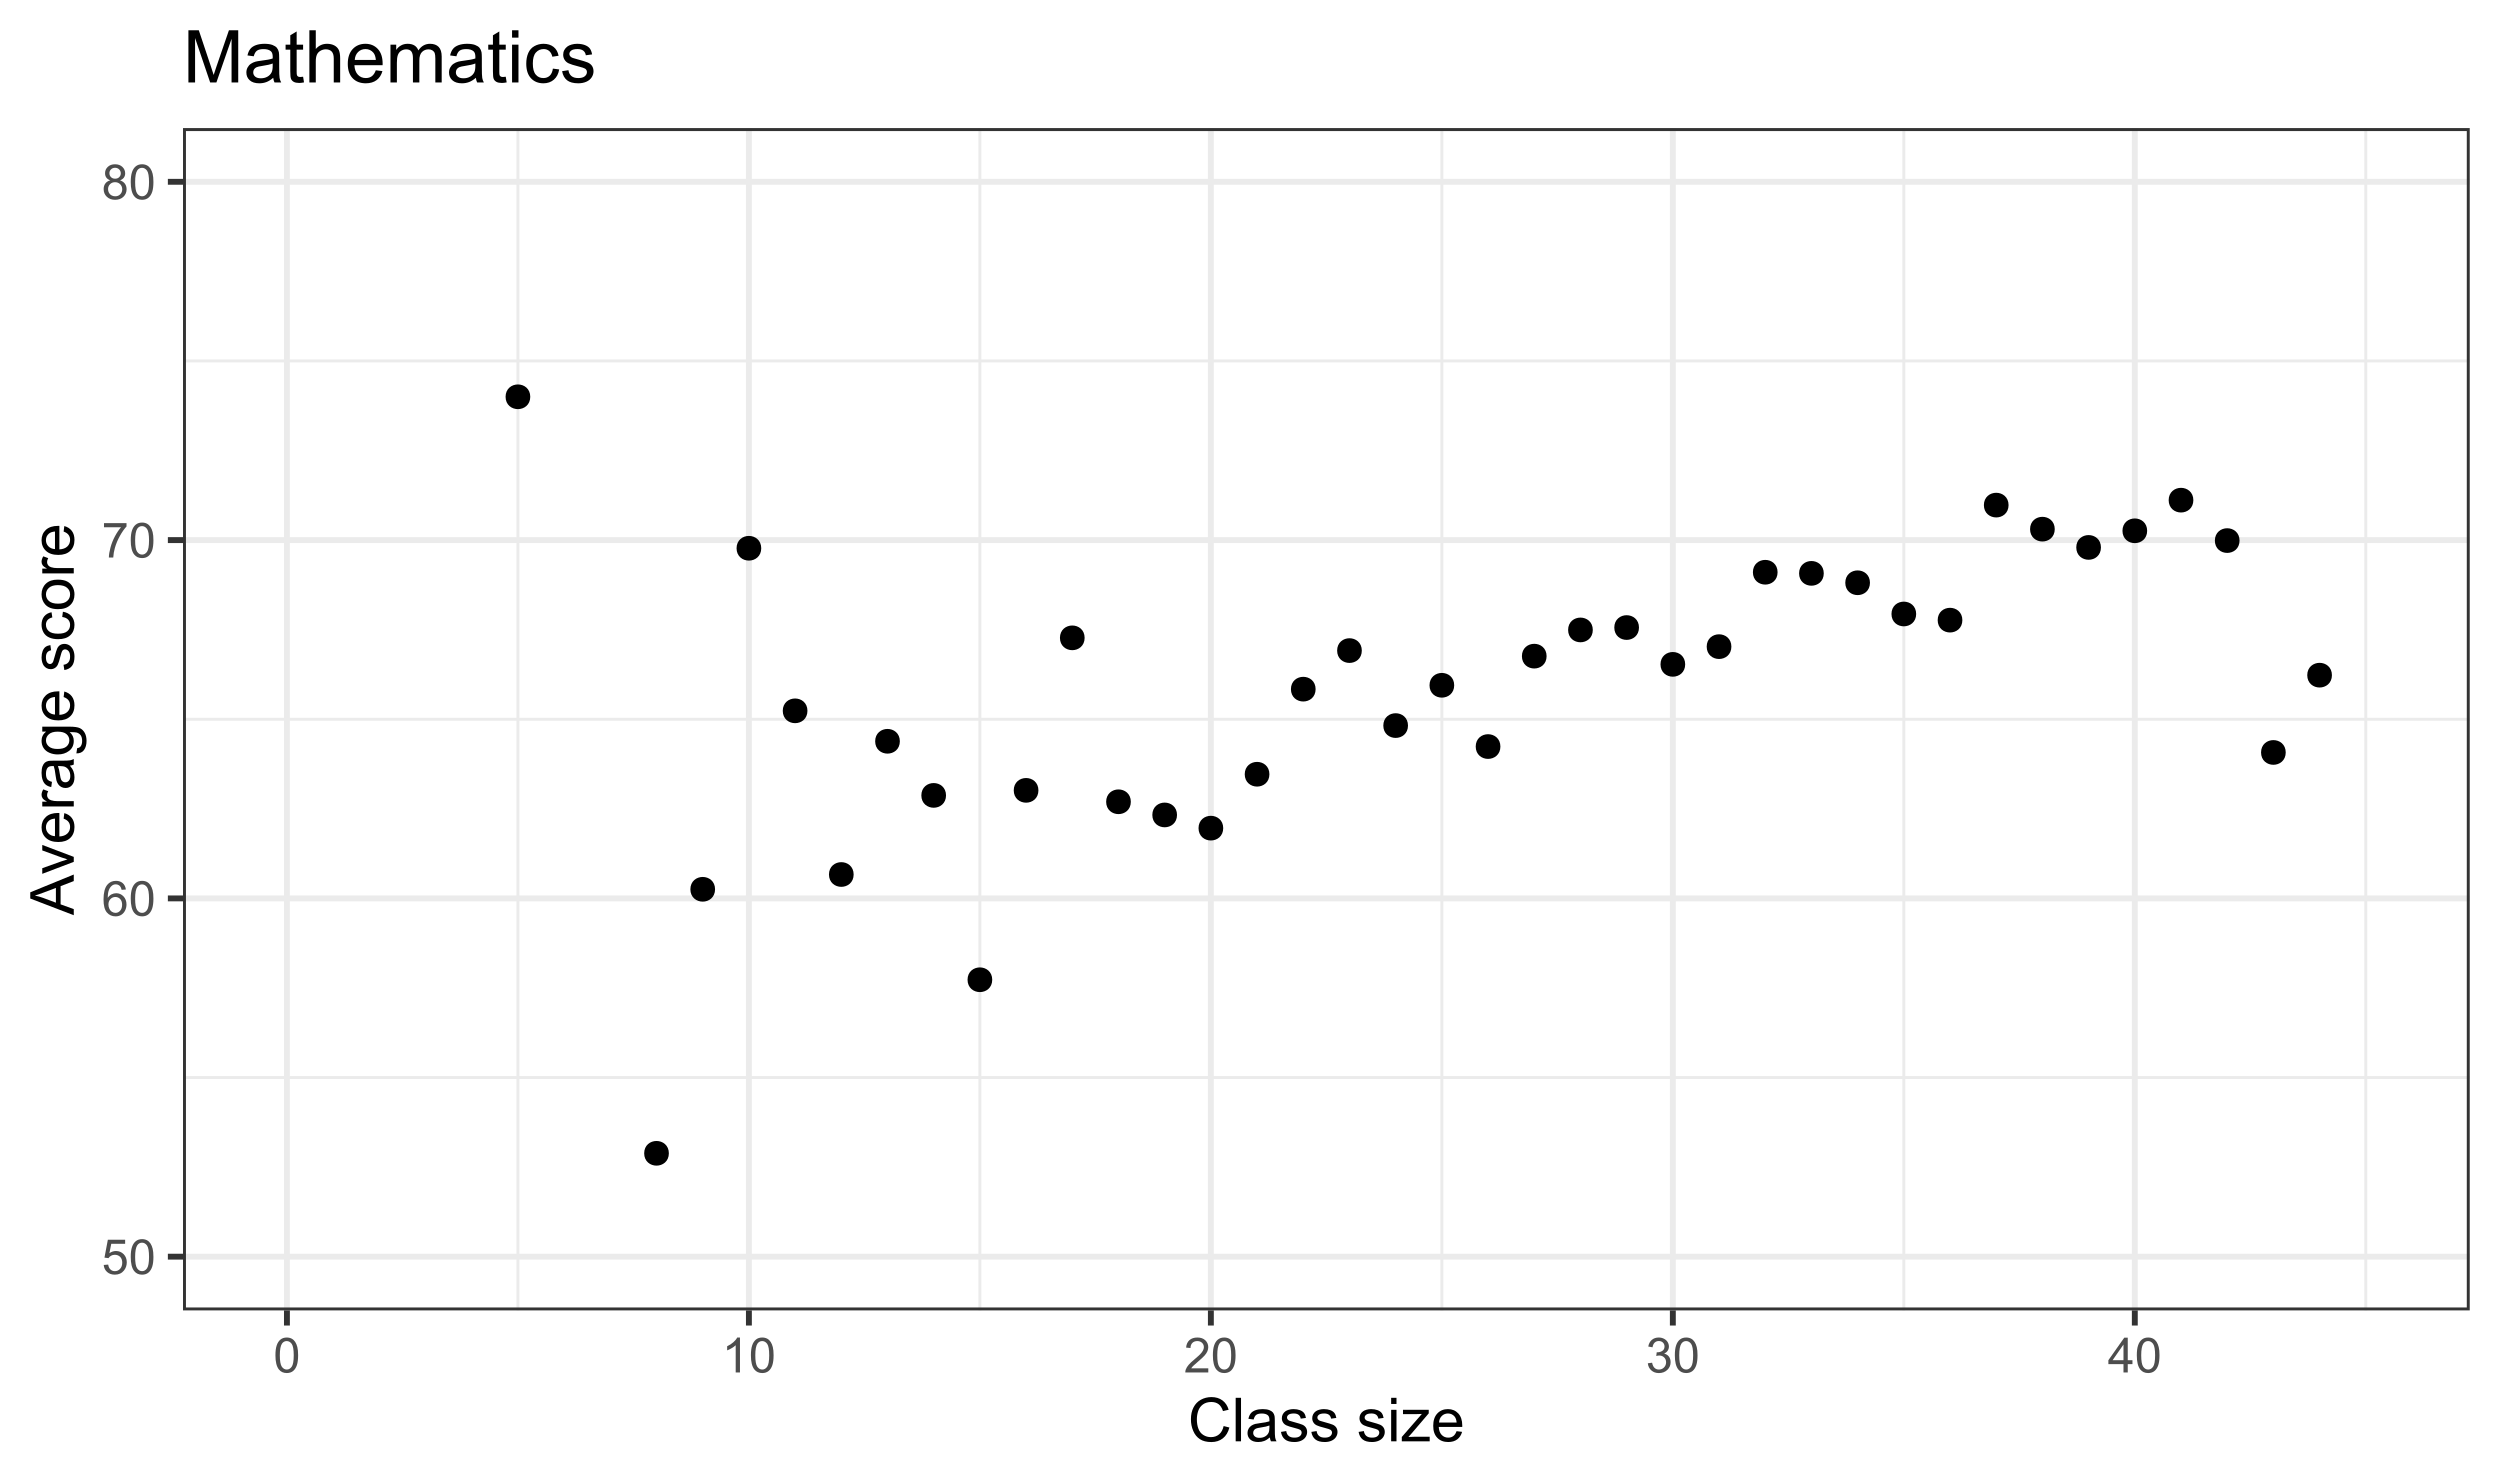 <?xml version="1.0" encoding="UTF-8"?>
<svg xmlns="http://www.w3.org/2000/svg" xmlns:xlink="http://www.w3.org/1999/xlink" width="576pt" height="342pt" viewBox="0 0 576 342" version="1.1">
<defs>
<g>
<symbol overflow="visible" id="glyph0-0">
<path style="stroke:none;" d="M 1.398 0 L 1.398 -7 L 7 -7 L 7 0 Z M 1.574 -0.176 L 6.824 -0.176 L 6.824 -6.824 L 1.574 -6.824 Z M 1.574 -0.176 "/>
</symbol>
<symbol overflow="visible" id="glyph0-1">
<path style="stroke:none;" d="M 0.465 -2.102 L 1.5 -2.188 C 1.574 -1.68 1.75 -1.301 2.031 -1.051 C 2.309 -0.793 2.645 -0.668 3.039 -0.672 C 3.512 -0.668 3.914 -0.848 4.242 -1.207 C 4.57 -1.566 4.734 -2.039 4.734 -2.629 C 4.734 -3.188 4.574 -3.629 4.262 -3.957 C 3.941 -4.277 3.531 -4.441 3.023 -4.445 C 2.703 -4.441 2.414 -4.371 2.164 -4.23 C 1.906 -4.086 1.707 -3.898 1.562 -3.668 L 0.641 -3.789 L 1.418 -7.906 L 5.402 -7.906 L 5.402 -6.969 L 2.203 -6.969 L 1.773 -4.812 C 2.25 -5.145 2.754 -5.312 3.285 -5.316 C 3.984 -5.312 4.574 -5.07 5.059 -4.586 C 5.535 -4.098 5.777 -3.477 5.781 -2.719 C 5.777 -1.992 5.566 -1.363 5.145 -0.836 C 4.629 -0.188 3.926 0.133 3.039 0.137 C 2.309 0.133 1.715 -0.066 1.254 -0.477 C 0.793 -0.883 0.527 -1.426 0.465 -2.102 Z M 0.465 -2.102 "/>
</symbol>
<symbol overflow="visible" id="glyph0-2">
<path style="stroke:none;" d="M 0.465 -3.953 C 0.461 -4.898 0.559 -5.66 0.758 -6.242 C 0.949 -6.816 1.238 -7.262 1.625 -7.578 C 2.008 -7.891 2.492 -8.051 3.078 -8.051 C 3.504 -8.051 3.883 -7.961 4.211 -7.789 C 4.535 -7.613 4.805 -7.363 5.016 -7.039 C 5.227 -6.711 5.391 -6.316 5.512 -5.848 C 5.629 -5.379 5.688 -4.746 5.691 -3.953 C 5.688 -3.012 5.594 -2.254 5.402 -1.676 C 5.207 -1.098 4.918 -0.648 4.535 -0.336 C 4.152 -0.02 3.664 0.133 3.078 0.137 C 2.301 0.133 1.695 -0.141 1.258 -0.695 C 0.727 -1.359 0.461 -2.445 0.465 -3.953 Z M 1.477 -3.953 C 1.477 -2.637 1.629 -1.762 1.938 -1.324 C 2.246 -0.887 2.625 -0.668 3.078 -0.672 C 3.527 -0.668 3.91 -0.887 4.219 -1.328 C 4.523 -1.762 4.676 -2.637 4.68 -3.953 C 4.676 -5.27 4.523 -6.145 4.219 -6.582 C 3.91 -7.012 3.523 -7.23 3.066 -7.234 C 2.613 -7.23 2.254 -7.039 1.984 -6.66 C 1.645 -6.172 1.477 -5.27 1.477 -3.953 Z M 1.477 -3.953 "/>
</symbol>
<symbol overflow="visible" id="glyph0-3">
<path style="stroke:none;" d="M 5.574 -6.055 L 4.594 -5.977 C 4.504 -6.363 4.379 -6.645 4.223 -6.82 C 3.953 -7.102 3.625 -7.242 3.238 -7.242 C 2.922 -7.242 2.645 -7.152 2.41 -6.977 C 2.098 -6.75 1.855 -6.422 1.676 -5.988 C 1.496 -5.551 1.402 -4.93 1.398 -4.133 C 1.633 -4.492 1.922 -4.762 2.27 -4.938 C 2.609 -5.109 2.969 -5.195 3.348 -5.199 C 4 -5.195 4.559 -4.953 5.023 -4.473 C 5.48 -3.988 5.711 -3.367 5.715 -2.602 C 5.711 -2.098 5.602 -1.629 5.387 -1.199 C 5.168 -0.766 4.871 -0.434 4.492 -0.207 C 4.113 0.023 3.684 0.133 3.203 0.137 C 2.379 0.133 1.711 -0.164 1.195 -0.766 C 0.68 -1.367 0.422 -2.363 0.422 -3.75 C 0.422 -5.297 0.707 -6.422 1.281 -7.133 C 1.777 -7.742 2.449 -8.051 3.297 -8.051 C 3.926 -8.051 4.441 -7.871 4.848 -7.52 C 5.246 -7.16 5.488 -6.672 5.574 -6.055 Z M 1.555 -2.598 C 1.551 -2.254 1.625 -1.93 1.77 -1.625 C 1.91 -1.312 2.109 -1.078 2.371 -0.914 C 2.629 -0.75 2.902 -0.668 3.188 -0.672 C 3.602 -0.668 3.957 -0.836 4.258 -1.176 C 4.555 -1.508 4.703 -1.965 4.707 -2.543 C 4.703 -3.098 4.559 -3.531 4.266 -3.852 C 3.969 -4.168 3.594 -4.328 3.148 -4.332 C 2.703 -4.328 2.328 -4.168 2.02 -3.852 C 1.707 -3.531 1.551 -3.113 1.555 -2.598 Z M 1.555 -2.598 "/>
</symbol>
<symbol overflow="visible" id="glyph0-4">
<path style="stroke:none;" d="M 0.531 -6.969 L 0.531 -7.914 L 5.719 -7.914 L 5.719 -7.148 C 5.207 -6.602 4.699 -5.879 4.199 -4.98 C 3.695 -4.082 3.309 -3.156 3.039 -2.203 C 2.84 -1.531 2.715 -0.797 2.664 0 L 1.652 0 C 1.66 -0.629 1.781 -1.391 2.023 -2.285 C 2.258 -3.176 2.598 -4.035 3.043 -4.867 C 3.48 -5.695 3.953 -6.395 4.457 -6.969 Z M 0.531 -6.969 "/>
</symbol>
<symbol overflow="visible" id="glyph0-5">
<path style="stroke:none;" d="M 1.98 -4.348 C 1.57 -4.496 1.266 -4.707 1.07 -4.984 C 0.871 -5.262 0.773 -5.594 0.777 -5.984 C 0.773 -6.562 0.984 -7.055 1.406 -7.453 C 1.824 -7.852 2.379 -8.051 3.078 -8.051 C 3.773 -8.051 4.34 -7.848 4.77 -7.441 C 5.195 -7.035 5.406 -6.539 5.41 -5.957 C 5.406 -5.582 5.309 -5.258 5.117 -4.984 C 4.918 -4.707 4.621 -4.496 4.227 -4.348 C 4.715 -4.184 5.09 -3.922 5.352 -3.57 C 5.605 -3.211 5.734 -2.785 5.738 -2.293 C 5.734 -1.602 5.492 -1.027 5.008 -0.562 C 4.52 -0.098 3.883 0.133 3.094 0.137 C 2.305 0.133 1.664 -0.098 1.18 -0.566 C 0.691 -1.031 0.449 -1.617 0.453 -2.32 C 0.449 -2.84 0.582 -3.273 0.848 -3.629 C 1.109 -3.977 1.488 -4.219 1.98 -4.348 Z M 1.781 -6.016 C 1.781 -5.633 1.902 -5.324 2.148 -5.086 C 2.391 -4.844 2.707 -4.723 3.102 -4.727 C 3.477 -4.723 3.789 -4.84 4.031 -5.082 C 4.273 -5.316 4.395 -5.609 4.398 -5.961 C 4.395 -6.32 4.27 -6.625 4.023 -6.871 C 3.77 -7.117 3.457 -7.242 3.09 -7.242 C 2.711 -7.242 2.398 -7.121 2.152 -6.879 C 1.902 -6.637 1.781 -6.348 1.781 -6.016 Z M 1.465 -2.312 C 1.465 -2.027 1.531 -1.754 1.664 -1.496 C 1.797 -1.23 1.992 -1.027 2.258 -0.887 C 2.516 -0.738 2.801 -0.668 3.105 -0.672 C 3.574 -0.668 3.961 -0.82 4.27 -1.125 C 4.574 -1.43 4.727 -1.812 4.73 -2.281 C 4.727 -2.75 4.57 -3.145 4.258 -3.457 C 3.941 -3.766 3.547 -3.918 3.074 -3.922 C 2.609 -3.918 2.227 -3.766 1.922 -3.461 C 1.617 -3.152 1.465 -2.77 1.465 -2.312 Z M 1.465 -2.312 "/>
</symbol>
<symbol overflow="visible" id="glyph0-6">
<path style="stroke:none;" d="M 4.172 0 L 3.188 0 L 3.188 -6.273 C 2.949 -6.043 2.637 -5.816 2.254 -5.594 C 1.867 -5.363 1.523 -5.195 1.219 -5.086 L 1.219 -6.039 C 1.77 -6.293 2.25 -6.605 2.664 -6.977 C 3.074 -7.344 3.367 -7.703 3.539 -8.051 L 4.172 -8.051 Z M 4.172 0 "/>
</symbol>
<symbol overflow="visible" id="glyph0-7">
<path style="stroke:none;" d="M 5.637 -0.945 L 5.637 0 L 0.34 0 C 0.332 -0.234 0.367 -0.461 0.453 -0.684 C 0.586 -1.043 0.805 -1.398 1.102 -1.75 C 1.398 -2.098 1.828 -2.504 2.391 -2.965 C 3.258 -3.676 3.844 -4.238 4.156 -4.66 C 4.461 -5.074 4.617 -5.473 4.617 -5.848 C 4.617 -6.234 4.477 -6.562 4.195 -6.832 C 3.914 -7.098 3.551 -7.23 3.105 -7.234 C 2.629 -7.23 2.25 -7.09 1.969 -6.809 C 1.684 -6.523 1.539 -6.129 1.535 -5.629 L 0.523 -5.73 C 0.59 -6.484 0.852 -7.059 1.305 -7.457 C 1.754 -7.852 2.363 -8.051 3.129 -8.051 C 3.895 -8.051 4.5 -7.836 4.953 -7.41 C 5.398 -6.98 5.625 -6.453 5.629 -5.824 C 5.625 -5.504 5.559 -5.188 5.43 -4.879 C 5.297 -4.566 5.078 -4.238 4.777 -3.898 C 4.469 -3.555 3.965 -3.086 3.258 -2.488 C 2.668 -1.992 2.289 -1.656 2.121 -1.48 C 1.953 -1.301 1.812 -1.121 1.707 -0.945 Z M 5.637 -0.945 "/>
</symbol>
<symbol overflow="visible" id="glyph0-8">
<path style="stroke:none;" d="M 0.469 -2.117 L 1.453 -2.246 C 1.566 -1.684 1.758 -1.281 2.031 -1.039 C 2.301 -0.789 2.633 -0.668 3.023 -0.672 C 3.484 -0.668 3.875 -0.828 4.195 -1.152 C 4.516 -1.473 4.676 -1.871 4.676 -2.348 C 4.676 -2.797 4.527 -3.168 4.23 -3.465 C 3.934 -3.754 3.559 -3.902 3.105 -3.906 C 2.918 -3.902 2.684 -3.867 2.41 -3.797 L 2.52 -4.66 C 2.586 -4.648 2.637 -4.645 2.68 -4.648 C 3.094 -4.645 3.473 -4.754 3.812 -4.977 C 4.145 -5.191 4.312 -5.531 4.316 -5.988 C 4.312 -6.348 4.191 -6.645 3.949 -6.887 C 3.703 -7.121 3.387 -7.242 3.004 -7.242 C 2.617 -7.242 2.297 -7.121 2.047 -6.879 C 1.789 -6.637 1.625 -6.273 1.555 -5.797 L 0.57 -5.973 C 0.688 -6.629 0.961 -7.141 1.387 -7.504 C 1.812 -7.867 2.344 -8.051 2.98 -8.051 C 3.414 -8.051 3.816 -7.957 4.188 -7.77 C 4.555 -7.582 4.836 -7.324 5.035 -7 C 5.227 -6.672 5.324 -6.328 5.328 -5.965 C 5.324 -5.617 5.23 -5.301 5.047 -5.02 C 4.859 -4.734 4.586 -4.508 4.223 -4.344 C 4.695 -4.23 5.062 -4.004 5.324 -3.66 C 5.586 -3.312 5.719 -2.883 5.719 -2.367 C 5.719 -1.664 5.461 -1.07 4.953 -0.586 C 4.438 -0.102 3.793 0.141 3.02 0.141 C 2.312 0.141 1.73 -0.066 1.266 -0.488 C 0.801 -0.902 0.535 -1.445 0.469 -2.117 Z M 0.469 -2.117 "/>
</symbol>
<symbol overflow="visible" id="glyph0-9">
<path style="stroke:none;" d="M 3.621 0 L 3.621 -1.918 L 0.141 -1.918 L 0.141 -2.82 L 3.801 -8.016 L 4.605 -8.016 L 4.605 -2.82 L 5.688 -2.82 L 5.688 -1.918 L 4.605 -1.918 L 4.605 0 Z M 3.621 -2.82 L 3.621 -6.438 L 1.109 -2.82 Z M 3.621 -2.82 "/>
</symbol>
<symbol overflow="visible" id="glyph1-0">
<path style="stroke:none;" d="M 1.75 0 L 1.75 -8.75 L 8.75 -8.75 L 8.75 0 Z M 1.969 -0.219 L 8.531 -0.219 L 8.531 -8.531 L 1.969 -8.531 Z M 1.969 -0.219 "/>
</symbol>
<symbol overflow="visible" id="glyph1-1">
<path style="stroke:none;" d="M 8.23 -3.516 L 9.555 -3.18 C 9.277 -2.09 8.777 -1.258 8.055 -0.688 C 7.332 -0.113 6.449 0.168 5.406 0.172 C 4.324 0.168 3.445 -0.047 2.773 -0.488 C 2.094 -0.926 1.578 -1.562 1.227 -2.398 C 0.867 -3.227 0.691 -4.125 0.695 -5.086 C 0.691 -6.129 0.891 -7.039 1.293 -7.816 C 1.691 -8.594 2.258 -9.184 2.996 -9.586 C 3.73 -9.988 4.543 -10.188 5.43 -10.191 C 6.426 -10.188 7.27 -9.934 7.957 -9.426 C 8.641 -8.914 9.117 -8.195 9.387 -7.273 L 8.078 -6.965 C 7.844 -7.691 7.508 -8.223 7.066 -8.559 C 6.625 -8.891 6.066 -9.059 5.398 -9.059 C 4.625 -9.059 3.984 -8.871 3.469 -8.504 C 2.953 -8.129 2.59 -7.633 2.379 -7.016 C 2.168 -6.391 2.062 -5.75 2.062 -5.094 C 2.062 -4.234 2.184 -3.492 2.434 -2.859 C 2.68 -2.223 3.066 -1.746 3.594 -1.434 C 4.117 -1.117 4.688 -0.961 5.297 -0.965 C 6.039 -0.961 6.668 -1.176 7.184 -1.605 C 7.699 -2.035 8.047 -2.672 8.23 -3.516 Z M 8.23 -3.516 "/>
</symbol>
<symbol overflow="visible" id="glyph1-2">
<path style="stroke:none;" d="M 0.895 0 L 0.895 -10.023 L 2.125 -10.023 L 2.125 0 Z M 0.895 0 "/>
</symbol>
<symbol overflow="visible" id="glyph1-3">
<path style="stroke:none;" d="M 5.66 -0.895 C 5.203 -0.504 4.762 -0.23 4.344 -0.074 C 3.918 0.086 3.469 0.164 2.988 0.164 C 2.188 0.164 1.574 -0.027 1.148 -0.418 C 0.719 -0.805 0.504 -1.305 0.508 -1.914 C 0.504 -2.266 0.586 -2.59 0.75 -2.887 C 0.91 -3.18 1.121 -3.414 1.383 -3.594 C 1.645 -3.77 1.938 -3.906 2.27 -4 C 2.508 -4.059 2.875 -4.121 3.363 -4.184 C 4.355 -4.301 5.086 -4.441 5.559 -4.609 C 5.559 -4.773 5.559 -4.879 5.562 -4.93 C 5.559 -5.426 5.445 -5.781 5.215 -5.988 C 4.898 -6.266 4.43 -6.402 3.812 -6.406 C 3.23 -6.402 2.805 -6.301 2.531 -6.102 C 2.254 -5.895 2.051 -5.535 1.922 -5.023 L 0.719 -5.188 C 0.824 -5.699 1.004 -6.117 1.258 -6.434 C 1.504 -6.75 1.867 -6.992 2.344 -7.164 C 2.816 -7.332 3.363 -7.418 3.992 -7.422 C 4.609 -7.418 5.113 -7.344 5.504 -7.203 C 5.887 -7.055 6.172 -6.871 6.359 -6.652 C 6.539 -6.43 6.668 -6.152 6.742 -5.816 C 6.777 -5.605 6.797 -5.227 6.801 -4.684 L 6.801 -3.043 C 6.797 -1.895 6.824 -1.172 6.879 -0.871 C 6.934 -0.566 7.035 -0.277 7.191 0 L 5.906 0 C 5.777 -0.254 5.695 -0.551 5.66 -0.895 Z M 5.559 -3.645 C 5.109 -3.461 4.438 -3.305 3.547 -3.18 C 3.039 -3.105 2.684 -3.023 2.473 -2.934 C 2.262 -2.84 2.098 -2.707 1.988 -2.531 C 1.871 -2.355 1.816 -2.16 1.82 -1.949 C 1.816 -1.617 1.941 -1.344 2.191 -1.129 C 2.438 -0.906 2.801 -0.797 3.281 -0.801 C 3.754 -0.797 4.176 -0.898 4.547 -1.109 C 4.914 -1.312 5.184 -1.598 5.359 -1.961 C 5.488 -2.238 5.555 -2.648 5.559 -3.191 Z M 5.559 -3.645 "/>
</symbol>
<symbol overflow="visible" id="glyph1-4">
<path style="stroke:none;" d="M 0.43 -2.168 L 1.648 -2.359 C 1.711 -1.867 1.902 -1.492 2.219 -1.234 C 2.527 -0.973 2.965 -0.844 3.527 -0.848 C 4.09 -0.844 4.508 -0.957 4.785 -1.191 C 5.055 -1.418 5.191 -1.691 5.195 -2.004 C 5.191 -2.281 5.07 -2.5 4.832 -2.66 C 4.66 -2.77 4.242 -2.906 3.574 -3.078 C 2.672 -3.301 2.047 -3.5 1.699 -3.668 C 1.348 -3.832 1.082 -4.059 0.906 -4.355 C 0.723 -4.645 0.633 -4.973 0.637 -5.332 C 0.633 -5.652 0.707 -5.949 0.855 -6.23 C 1.004 -6.504 1.203 -6.734 1.461 -6.918 C 1.648 -7.055 1.91 -7.172 2.246 -7.273 C 2.574 -7.367 2.93 -7.418 3.309 -7.422 C 3.875 -7.418 4.375 -7.336 4.809 -7.176 C 5.234 -7.008 5.551 -6.785 5.762 -6.508 C 5.965 -6.227 6.109 -5.852 6.188 -5.387 L 4.984 -5.223 C 4.926 -5.59 4.766 -5.883 4.508 -6.098 C 4.242 -6.305 3.875 -6.41 3.398 -6.414 C 2.832 -6.41 2.426 -6.316 2.188 -6.133 C 1.941 -5.941 1.82 -5.723 1.824 -5.477 C 1.82 -5.312 1.871 -5.168 1.977 -5.047 C 2.07 -4.91 2.227 -4.801 2.445 -4.719 C 2.566 -4.668 2.93 -4.562 3.535 -4.402 C 4.402 -4.168 5.012 -3.98 5.355 -3.832 C 5.699 -3.684 5.969 -3.465 6.164 -3.184 C 6.359 -2.898 6.457 -2.551 6.461 -2.133 C 6.457 -1.719 6.336 -1.332 6.102 -0.973 C 5.859 -0.609 5.516 -0.328 5.066 -0.133 C 4.613 0.066 4.102 0.164 3.535 0.164 C 2.586 0.164 1.867 -0.031 1.375 -0.422 C 0.879 -0.812 0.562 -1.395 0.43 -2.168 Z M 0.43 -2.168 "/>
</symbol>
<symbol overflow="visible" id="glyph1-5">
<path style="stroke:none;" d=""/>
</symbol>
<symbol overflow="visible" id="glyph1-6">
<path style="stroke:none;" d="M 0.93 -8.605 L 0.93 -10.023 L 2.16 -10.023 L 2.16 -8.605 Z M 0.93 0 L 0.93 -7.258 L 2.16 -7.258 L 2.16 0 Z M 0.93 0 "/>
</symbol>
<symbol overflow="visible" id="glyph1-7">
<path style="stroke:none;" d="M 0.273 0 L 0.273 -1 L 4.895 -6.305 C 4.367 -6.273 3.906 -6.258 3.508 -6.262 L 0.547 -6.262 L 0.547 -7.258 L 6.48 -7.258 L 6.48 -6.445 L 2.551 -1.84 L 1.789 -1 C 2.336 -1.035 2.855 -1.055 3.344 -1.059 L 6.699 -1.059 L 6.699 0 Z M 0.273 0 "/>
</symbol>
<symbol overflow="visible" id="glyph1-8">
<path style="stroke:none;" d="M 5.891 -2.336 L 7.164 -2.18 C 6.961 -1.438 6.59 -0.859 6.047 -0.449 C 5.504 -0.039 4.812 0.164 3.973 0.164 C 2.91 0.164 2.066 -0.16 1.445 -0.816 C 0.82 -1.465 0.508 -2.383 0.512 -3.57 C 0.508 -4.785 0.824 -5.734 1.453 -6.41 C 2.082 -7.082 2.898 -7.418 3.902 -7.422 C 4.871 -7.418 5.664 -7.086 6.281 -6.43 C 6.895 -5.766 7.199 -4.84 7.203 -3.645 C 7.199 -3.57 7.199 -3.461 7.199 -3.316 L 1.785 -3.316 C 1.828 -2.516 2.055 -1.902 2.461 -1.48 C 2.867 -1.055 3.371 -0.844 3.977 -0.848 C 4.426 -0.844 4.812 -0.961 5.133 -1.203 C 5.453 -1.438 5.703 -1.816 5.891 -2.336 Z M 1.852 -4.328 L 5.906 -4.328 C 5.852 -4.934 5.695 -5.391 5.441 -5.703 C 5.047 -6.172 4.539 -6.41 3.918 -6.414 C 3.352 -6.41 2.875 -6.219 2.492 -5.844 C 2.102 -5.461 1.891 -4.957 1.852 -4.328 Z M 1.852 -4.328 "/>
</symbol>
<symbol overflow="visible" id="glyph2-0">
<path style="stroke:none;" d="M 0 -1.75 L -8.75 -1.75 L -8.75 -8.75 L 0 -8.75 Z M -0.219 -1.969 L -0.219 -8.531 L -8.531 -8.531 L -8.531 -1.969 Z M -0.219 -1.969 "/>
</symbol>
<symbol overflow="visible" id="glyph2-1">
<path style="stroke:none;" d="M 0 0.02 L -10.023 -3.828 L -10.023 -5.258 L 0 -9.359 L 0 -7.848 L -3.035 -6.68 L -3.035 -2.488 L 0 -1.387 Z M -4.117 -2.871 L -4.117 -6.27 L -6.891 -5.223 C -7.734 -4.902 -8.426 -4.668 -8.969 -4.512 C -8.324 -4.383 -7.688 -4.203 -7.055 -3.973 Z M -4.117 -2.871 "/>
</symbol>
<symbol overflow="visible" id="glyph2-2">
<path style="stroke:none;" d="M 0 -2.938 L -7.258 -0.18 L -7.258 -1.477 L -2.914 -3.035 C -2.438 -3.203 -1.949 -3.355 -1.449 -3.5 C -1.828 -3.605 -2.289 -3.758 -2.828 -3.957 L -7.258 -5.57 L -7.258 -6.836 L 0 -4.086 Z M 0 -2.938 "/>
</symbol>
<symbol overflow="visible" id="glyph2-3">
<path style="stroke:none;" d="M -2.336 -5.891 L -2.18 -7.164 C -1.438 -6.961 -0.859 -6.59 -0.449 -6.047 C -0.039 -5.504 0.164 -4.812 0.164 -3.973 C 0.164 -2.91 -0.16 -2.066 -0.816 -1.445 C -1.465 -0.82 -2.383 -0.508 -3.57 -0.512 C -4.785 -0.508 -5.734 -0.824 -6.41 -1.453 C -7.082 -2.082 -7.418 -2.898 -7.422 -3.902 C -7.418 -4.871 -7.086 -5.664 -6.43 -6.281 C -5.766 -6.895 -4.84 -7.199 -3.645 -7.203 C -3.57 -7.199 -3.461 -7.199 -3.316 -7.199 L -3.316 -1.785 C -2.516 -1.828 -1.902 -2.055 -1.48 -2.461 C -1.055 -2.867 -0.844 -3.371 -0.848 -3.977 C -0.844 -4.426 -0.961 -4.812 -1.203 -5.133 C -1.438 -5.453 -1.816 -5.703 -2.336 -5.891 Z M -4.328 -1.852 L -4.328 -5.906 C -4.934 -5.852 -5.391 -5.695 -5.703 -5.441 C -6.172 -5.047 -6.41 -4.539 -6.414 -3.918 C -6.41 -3.352 -6.219 -2.875 -5.844 -2.492 C -5.461 -2.102 -4.957 -1.891 -4.328 -1.852 Z M -4.328 -1.852 "/>
</symbol>
<symbol overflow="visible" id="glyph2-4">
<path style="stroke:none;" d="M 0 -0.91 L -7.258 -0.91 L -7.258 -2.016 L -6.16 -2.016 C -6.668 -2.297 -7.008 -2.559 -7.176 -2.801 C -7.336 -3.039 -7.418 -3.301 -7.422 -3.59 C -7.418 -4 -7.285 -4.422 -7.027 -4.852 L -5.887 -4.43 C -6.062 -4.129 -6.152 -3.828 -6.152 -3.527 C -6.152 -3.258 -6.07 -3.016 -5.91 -2.801 C -5.746 -2.586 -5.52 -2.434 -5.234 -2.344 C -4.793 -2.207 -4.316 -2.137 -3.801 -2.141 L 0 -2.141 Z M 0 -0.91 "/>
</symbol>
<symbol overflow="visible" id="glyph2-5">
<path style="stroke:none;" d="M -0.895 -5.66 C -0.504 -5.203 -0.23 -4.762 -0.074 -4.344 C 0.086 -3.918 0.164 -3.469 0.164 -2.988 C 0.164 -2.188 -0.027 -1.574 -0.418 -1.148 C -0.805 -0.719 -1.305 -0.504 -1.914 -0.508 C -2.266 -0.504 -2.59 -0.586 -2.887 -0.75 C -3.18 -0.91 -3.414 -1.121 -3.594 -1.383 C -3.77 -1.645 -3.906 -1.938 -4 -2.27 C -4.059 -2.508 -4.121 -2.875 -4.184 -3.363 C -4.301 -4.355 -4.441 -5.086 -4.609 -5.559 C -4.773 -5.559 -4.879 -5.559 -4.93 -5.562 C -5.426 -5.559 -5.781 -5.445 -5.988 -5.215 C -6.266 -4.898 -6.402 -4.43 -6.406 -3.816 C -6.402 -3.23 -6.301 -2.805 -6.102 -2.531 C -5.895 -2.258 -5.535 -2.055 -5.023 -1.922 L -5.188 -0.719 C -5.699 -0.824 -6.117 -1.004 -6.434 -1.258 C -6.75 -1.504 -6.992 -1.867 -7.164 -2.344 C -7.332 -2.816 -7.418 -3.363 -7.422 -3.992 C -7.418 -4.609 -7.344 -5.113 -7.203 -5.504 C -7.055 -5.887 -6.871 -6.172 -6.652 -6.359 C -6.43 -6.539 -6.152 -6.668 -5.816 -6.742 C -5.605 -6.777 -5.227 -6.797 -4.684 -6.801 L -3.043 -6.801 C -1.895 -6.797 -1.172 -6.824 -0.871 -6.879 C -0.566 -6.934 -0.277 -7.035 0 -7.191 L 0 -5.906 C -0.254 -5.777 -0.551 -5.695 -0.895 -5.66 Z M -3.645 -5.559 C -3.461 -5.109 -3.305 -4.438 -3.18 -3.547 C -3.105 -3.039 -3.023 -2.684 -2.934 -2.473 C -2.84 -2.262 -2.707 -2.098 -2.531 -1.988 C -2.355 -1.871 -2.16 -1.816 -1.949 -1.82 C -1.617 -1.816 -1.344 -1.941 -1.129 -2.191 C -0.906 -2.438 -0.797 -2.801 -0.801 -3.281 C -0.797 -3.754 -0.898 -4.176 -1.109 -4.547 C -1.312 -4.914 -1.598 -5.184 -1.961 -5.359 C -2.238 -5.488 -2.648 -5.555 -3.191 -5.559 Z M -3.645 -5.559 "/>
</symbol>
<symbol overflow="visible" id="glyph2-6">
<path style="stroke:none;" d="M 0.602 -0.695 L 0.781 -1.895 C 1.145 -1.941 1.414 -2.082 1.586 -2.312 C 1.812 -2.613 1.926 -3.031 1.93 -3.562 C 1.926 -4.129 1.812 -4.566 1.586 -4.879 C 1.355 -5.188 1.035 -5.398 0.629 -5.508 C 0.375 -5.57 -0.148 -5.598 -0.949 -5.598 C -0.316 -5.059 0 -4.391 0 -3.59 C 0 -2.59 -0.359 -1.816 -1.078 -1.273 C -1.797 -0.723 -2.66 -0.449 -3.672 -0.453 C -4.363 -0.449 -5.004 -0.574 -5.59 -0.828 C -6.176 -1.074 -6.625 -1.438 -6.945 -1.918 C -7.258 -2.391 -7.418 -2.953 -7.422 -3.598 C -7.418 -4.453 -7.07 -5.156 -6.383 -5.715 L -7.258 -5.715 L -7.258 -6.852 L -0.984 -6.852 C 0.145 -6.848 0.945 -6.734 1.418 -6.504 C 1.887 -6.273 2.258 -5.906 2.535 -5.41 C 2.805 -4.91 2.941 -4.297 2.945 -3.57 C 2.941 -2.699 2.746 -2 2.359 -1.469 C 1.969 -0.934 1.383 -0.676 0.602 -0.695 Z M -3.758 -1.715 C -2.805 -1.711 -2.113 -1.898 -1.676 -2.281 C -1.238 -2.656 -1.02 -3.133 -1.02 -3.703 C -1.02 -4.27 -1.234 -4.742 -1.672 -5.129 C -2.102 -5.508 -2.785 -5.699 -3.719 -5.703 C -4.605 -5.699 -5.273 -5.504 -5.727 -5.109 C -6.176 -4.715 -6.402 -4.238 -6.406 -3.684 C -6.402 -3.133 -6.18 -2.668 -5.738 -2.289 C -5.289 -1.902 -4.629 -1.711 -3.758 -1.715 Z M -3.758 -1.715 "/>
</symbol>
<symbol overflow="visible" id="glyph2-7">
<path style="stroke:none;" d=""/>
</symbol>
<symbol overflow="visible" id="glyph2-8">
<path style="stroke:none;" d="M -2.168 -0.43 L -2.359 -1.648 C -1.867 -1.711 -1.492 -1.902 -1.234 -2.219 C -0.973 -2.527 -0.844 -2.965 -0.848 -3.527 C -0.844 -4.09 -0.957 -4.508 -1.191 -4.785 C -1.418 -5.055 -1.691 -5.191 -2.004 -5.195 C -2.277 -5.191 -2.496 -5.07 -2.66 -4.832 C -2.77 -4.66 -2.906 -4.242 -3.078 -3.574 C -3.301 -2.672 -3.5 -2.047 -3.668 -1.699 C -3.832 -1.348 -4.059 -1.082 -4.355 -0.906 C -4.645 -0.723 -4.973 -0.633 -5.332 -0.637 C -5.652 -0.633 -5.949 -0.707 -6.23 -0.859 C -6.504 -1.004 -6.734 -1.207 -6.918 -1.465 C -7.055 -1.652 -7.172 -1.91 -7.273 -2.246 C -7.367 -2.574 -7.418 -2.93 -7.422 -3.309 C -7.418 -3.875 -7.336 -4.375 -7.176 -4.809 C -7.008 -5.234 -6.785 -5.551 -6.508 -5.762 C -6.227 -5.965 -5.852 -6.109 -5.387 -6.188 L -5.223 -4.984 C -5.59 -4.926 -5.883 -4.766 -6.098 -4.508 C -6.305 -4.242 -6.41 -3.875 -6.414 -3.398 C -6.41 -2.832 -6.316 -2.426 -6.133 -2.188 C -5.941 -1.941 -5.723 -1.82 -5.477 -1.824 C -5.312 -1.82 -5.168 -1.871 -5.047 -1.977 C -4.91 -2.07 -4.801 -2.23 -4.719 -2.449 C -4.668 -2.57 -4.562 -2.93 -4.402 -3.535 C -4.168 -4.402 -3.98 -5.012 -3.832 -5.355 C -3.684 -5.699 -3.465 -5.969 -3.184 -6.164 C -2.898 -6.359 -2.551 -6.457 -2.133 -6.461 C -1.719 -6.457 -1.332 -6.336 -0.973 -6.102 C -0.609 -5.859 -0.328 -5.516 -0.133 -5.066 C 0.066 -4.613 0.164 -4.102 0.164 -3.535 C 0.164 -2.586 -0.031 -1.867 -0.422 -1.375 C -0.812 -0.879 -1.395 -0.562 -2.168 -0.43 Z M -2.168 -0.43 "/>
</symbol>
<symbol overflow="visible" id="glyph2-9">
<path style="stroke:none;" d="M -2.66 -5.66 L -2.5 -6.871 C -1.664 -6.734 -1.012 -6.395 -0.543 -5.855 C -0.07 -5.309 0.164 -4.641 0.164 -3.848 C 0.164 -2.852 -0.16 -2.055 -0.809 -1.453 C -1.457 -0.848 -2.387 -0.543 -3.602 -0.547 C -4.383 -0.543 -5.07 -0.676 -5.66 -0.938 C -6.246 -1.195 -6.684 -1.59 -6.98 -2.121 C -7.27 -2.652 -7.418 -3.23 -7.422 -3.855 C -7.418 -4.645 -7.219 -5.289 -6.824 -5.789 C -6.422 -6.289 -5.855 -6.609 -5.125 -6.754 L -4.941 -5.559 C -5.426 -5.441 -5.793 -5.238 -6.043 -4.953 C -6.285 -4.66 -6.41 -4.312 -6.414 -3.902 C -6.41 -3.281 -6.188 -2.777 -5.746 -2.391 C -5.297 -2.004 -4.594 -1.809 -3.637 -1.812 C -2.656 -1.809 -1.945 -1.996 -1.508 -2.371 C -1.062 -2.742 -0.844 -3.23 -0.848 -3.836 C -0.844 -4.316 -0.992 -4.719 -1.289 -5.043 C -1.586 -5.367 -2.043 -5.574 -2.66 -5.66 Z M -2.66 -5.66 "/>
</symbol>
<symbol overflow="visible" id="glyph2-10">
<path style="stroke:none;" d="M -3.629 -0.465 C -4.973 -0.461 -5.969 -0.836 -6.617 -1.586 C -7.148 -2.207 -7.418 -2.969 -7.422 -3.871 C -7.418 -4.867 -7.09 -5.684 -6.441 -6.316 C -5.785 -6.949 -4.883 -7.266 -3.73 -7.266 C -2.797 -7.266 -2.062 -7.125 -1.527 -6.844 C -0.988 -6.562 -0.57 -6.152 -0.277 -5.621 C 0.02 -5.082 0.164 -4.5 0.164 -3.867 C 0.164 -2.852 -0.16 -2.027 -0.812 -1.402 C -1.461 -0.773 -2.398 -0.461 -3.629 -0.465 Z M -3.629 -1.73 C -2.695 -1.727 -2 -1.93 -1.539 -2.336 C -1.074 -2.738 -0.844 -3.25 -0.848 -3.867 C -0.844 -4.477 -1.074 -4.984 -1.543 -5.391 C -2.004 -5.797 -2.715 -6 -3.672 -6 C -4.566 -6 -5.246 -5.793 -5.711 -5.387 C -6.172 -4.977 -6.402 -4.473 -6.406 -3.871 C -6.402 -3.25 -6.172 -2.738 -5.715 -2.336 C -5.25 -1.93 -4.555 -1.727 -3.629 -1.73 Z M -3.629 -1.73 "/>
</symbol>
<symbol overflow="visible" id="glyph3-0">
<path style="stroke:none;" d="M 2.102 0 L 2.102 -10.5 L 10.5 -10.5 L 10.5 0 Z M 2.363 -0.262 L 10.238 -0.262 L 10.238 -10.238 L 2.363 -10.238 Z M 2.363 -0.262 "/>
</symbol>
<symbol overflow="visible" id="glyph3-1">
<path style="stroke:none;" d="M 1.246 0 L 1.246 -12.027 L 3.641 -12.027 L 6.488 -3.512 C 6.746 -2.715 6.938 -2.121 7.062 -1.73 C 7.195 -2.164 7.41 -2.809 7.703 -3.66 L 10.582 -12.027 L 12.723 -12.027 L 12.723 0 L 11.188 0 L 11.188 -10.066 L 7.695 0 L 6.258 0 L 2.781 -10.238 L 2.781 0 Z M 1.246 0 "/>
</symbol>
<symbol overflow="visible" id="glyph3-2">
<path style="stroke:none;" d="M 6.793 -1.074 C 6.242 -0.605 5.715 -0.277 5.211 -0.09 C 4.703 0.102 4.164 0.191 3.586 0.195 C 2.625 0.191 1.887 -0.039 1.375 -0.504 C 0.859 -0.973 0.602 -1.57 0.605 -2.297 C 0.602 -2.723 0.699 -3.109 0.895 -3.465 C 1.086 -3.816 1.34 -4.102 1.66 -4.312 C 1.973 -4.523 2.328 -4.684 2.723 -4.797 C 3.008 -4.871 3.445 -4.945 4.035 -5.02 C 5.227 -5.16 6.105 -5.328 6.668 -5.527 C 6.672 -5.727 6.672 -5.855 6.676 -5.914 C 6.672 -6.512 6.535 -6.938 6.258 -7.188 C 5.879 -7.52 5.316 -7.688 4.578 -7.688 C 3.879 -7.688 3.367 -7.562 3.039 -7.32 C 2.707 -7.074 2.461 -6.645 2.305 -6.031 L 0.859 -6.227 C 0.988 -6.84 1.203 -7.34 1.508 -7.723 C 1.805 -8.102 2.242 -8.395 2.812 -8.602 C 3.383 -8.805 4.039 -8.906 4.789 -8.91 C 5.531 -8.906 6.137 -8.816 6.602 -8.645 C 7.066 -8.465 7.41 -8.246 7.629 -7.984 C 7.848 -7.715 8 -7.379 8.09 -6.98 C 8.137 -6.723 8.16 -6.27 8.164 -5.617 L 8.164 -3.648 C 8.16 -2.273 8.191 -1.406 8.258 -1.043 C 8.316 -0.68 8.441 -0.332 8.629 0 L 7.086 0 C 6.93 -0.305 6.832 -0.66 6.793 -1.074 Z M 6.668 -4.371 C 6.133 -4.152 5.328 -3.965 4.258 -3.812 C 3.648 -3.723 3.219 -3.625 2.969 -3.52 C 2.715 -3.406 2.52 -3.246 2.387 -3.039 C 2.246 -2.824 2.18 -2.59 2.184 -2.336 C 2.18 -1.941 2.328 -1.613 2.629 -1.352 C 2.926 -1.09 3.363 -0.961 3.938 -0.961 C 4.504 -0.961 5.008 -1.082 5.453 -1.332 C 5.895 -1.578 6.219 -1.922 6.43 -2.355 C 6.586 -2.688 6.668 -3.18 6.668 -3.832 Z M 6.668 -4.371 "/>
</symbol>
<symbol overflow="visible" id="glyph3-3">
<path style="stroke:none;" d="M 4.332 -1.32 L 4.543 -0.016 C 4.125 0.07 3.754 0.109 3.43 0.113 C 2.891 0.109 2.477 0.027 2.18 -0.141 C 1.883 -0.309 1.676 -0.531 1.559 -0.809 C 1.438 -1.082 1.375 -1.66 1.379 -2.551 L 1.379 -7.562 L 0.297 -7.562 L 0.297 -8.711 L 1.379 -8.711 L 1.379 -10.867 L 2.848 -11.754 L 2.848 -8.711 L 4.332 -8.711 L 4.332 -7.562 L 2.848 -7.562 L 2.848 -2.469 C 2.848 -2.043 2.871 -1.773 2.926 -1.656 C 2.973 -1.535 3.059 -1.438 3.18 -1.367 C 3.293 -1.293 3.461 -1.258 3.684 -1.262 C 3.844 -1.258 4.059 -1.277 4.332 -1.32 Z M 4.332 -1.32 "/>
</symbol>
<symbol overflow="visible" id="glyph3-4">
<path style="stroke:none;" d="M 1.109 0 L 1.109 -12.027 L 2.586 -12.027 L 2.586 -7.711 C 3.27 -8.508 4.141 -8.906 5.191 -8.91 C 5.836 -8.906 6.395 -8.777 6.871 -8.527 C 7.344 -8.27 7.684 -7.918 7.895 -7.473 C 8.098 -7.02 8.203 -6.371 8.203 -5.52 L 8.203 0 L 6.727 0 L 6.727 -5.52 C 6.727 -6.258 6.566 -6.793 6.246 -7.133 C 5.926 -7.465 5.473 -7.633 4.891 -7.637 C 4.449 -7.633 4.039 -7.52 3.656 -7.297 C 3.27 -7.066 2.992 -6.762 2.832 -6.375 C 2.664 -5.984 2.582 -5.445 2.586 -4.766 L 2.586 0 Z M 1.109 0 "/>
</symbol>
<symbol overflow="visible" id="glyph3-5">
<path style="stroke:none;" d="M 7.07 -2.805 L 8.598 -2.617 C 8.352 -1.723 7.906 -1.031 7.258 -0.543 C 6.605 -0.051 5.773 0.191 4.766 0.195 C 3.488 0.191 2.48 -0.195 1.734 -0.98 C 0.988 -1.762 0.613 -2.863 0.617 -4.281 C 0.613 -5.746 0.992 -6.883 1.746 -7.695 C 2.5 -8.5 3.477 -8.906 4.684 -8.91 C 5.844 -8.906 6.797 -8.508 7.535 -7.719 C 8.273 -6.922 8.641 -5.809 8.645 -4.371 C 8.641 -4.285 8.641 -4.152 8.637 -3.977 L 2.141 -3.977 C 2.191 -3.02 2.465 -2.285 2.953 -1.777 C 3.438 -1.266 4.043 -1.012 4.773 -1.016 C 5.312 -1.012 5.773 -1.156 6.16 -1.441 C 6.539 -1.727 6.844 -2.18 7.07 -2.805 Z M 2.223 -5.191 L 7.086 -5.191 C 7.016 -5.926 6.832 -6.473 6.531 -6.84 C 6.059 -7.406 5.449 -7.691 4.699 -7.695 C 4.02 -7.691 3.449 -7.465 2.988 -7.012 C 2.527 -6.555 2.27 -5.949 2.223 -5.191 Z M 2.223 -5.191 "/>
</symbol>
<symbol overflow="visible" id="glyph3-6">
<path style="stroke:none;" d="M 1.109 0 L 1.109 -8.711 L 2.43 -8.711 L 2.43 -7.488 C 2.699 -7.914 3.062 -8.258 3.52 -8.52 C 3.969 -8.777 4.484 -8.906 5.07 -8.91 C 5.711 -8.906 6.242 -8.773 6.656 -8.508 C 7.07 -8.238 7.359 -7.863 7.531 -7.383 C 8.215 -8.398 9.113 -8.906 10.223 -8.91 C 11.082 -8.906 11.746 -8.668 12.211 -8.191 C 12.676 -7.711 12.906 -6.973 12.91 -5.98 L 12.91 0 L 11.445 0 L 11.445 -5.488 C 11.441 -6.078 11.395 -6.504 11.301 -6.762 C 11.203 -7.02 11.027 -7.227 10.777 -7.391 C 10.523 -7.547 10.23 -7.629 9.895 -7.629 C 9.277 -7.629 8.77 -7.422 8.367 -7.016 C 7.961 -6.605 7.758 -5.957 7.762 -5.062 L 7.762 0 L 6.285 0 L 6.285 -5.66 C 6.281 -6.316 6.16 -6.809 5.922 -7.137 C 5.68 -7.465 5.285 -7.629 4.742 -7.629 C 4.32 -7.629 3.938 -7.52 3.586 -7.301 C 3.234 -7.082 2.977 -6.762 2.82 -6.34 C 2.66 -5.918 2.582 -5.309 2.586 -4.52 L 2.586 0 Z M 1.109 0 "/>
</symbol>
<symbol overflow="visible" id="glyph3-7">
<path style="stroke:none;" d="M 1.117 -10.328 L 1.117 -12.027 L 2.594 -12.027 L 2.594 -10.328 Z M 1.117 0 L 1.117 -8.711 L 2.594 -8.711 L 2.594 0 Z M 1.117 0 "/>
</symbol>
<symbol overflow="visible" id="glyph3-8">
<path style="stroke:none;" d="M 6.793 -3.191 L 8.242 -3.004 C 8.082 -2 7.676 -1.215 7.027 -0.652 C 6.371 -0.086 5.57 0.191 4.617 0.195 C 3.422 0.191 2.461 -0.195 1.742 -0.973 C 1.016 -1.75 0.656 -2.867 0.656 -4.324 C 0.656 -5.262 0.809 -6.082 1.121 -6.793 C 1.43 -7.496 1.906 -8.027 2.547 -8.379 C 3.184 -8.73 3.875 -8.906 4.625 -8.91 C 5.57 -8.906 6.348 -8.668 6.949 -8.191 C 7.551 -7.711 7.934 -7.031 8.105 -6.152 L 6.668 -5.93 C 6.531 -6.516 6.289 -6.953 5.941 -7.25 C 5.594 -7.543 5.172 -7.691 4.684 -7.695 C 3.938 -7.691 3.336 -7.426 2.871 -6.895 C 2.402 -6.359 2.168 -5.516 2.172 -4.363 C 2.168 -3.191 2.391 -2.34 2.844 -1.812 C 3.289 -1.277 3.875 -1.012 4.602 -1.016 C 5.18 -1.012 5.664 -1.191 6.055 -1.547 C 6.438 -1.902 6.684 -2.449 6.793 -3.191 Z M 6.793 -3.191 "/>
</symbol>
<symbol overflow="visible" id="glyph3-9">
<path style="stroke:none;" d="M 0.516 -2.602 L 1.977 -2.828 C 2.055 -2.242 2.285 -1.793 2.66 -1.484 C 3.035 -1.168 3.559 -1.012 4.234 -1.016 C 4.91 -1.012 5.414 -1.152 5.742 -1.43 C 6.07 -1.703 6.234 -2.027 6.234 -2.402 C 6.234 -2.734 6.09 -2.996 5.801 -3.191 C 5.598 -3.32 5.094 -3.488 4.289 -3.691 C 3.203 -3.965 2.449 -4.199 2.035 -4.398 C 1.613 -4.598 1.297 -4.875 1.086 -5.227 C 0.867 -5.578 0.762 -5.969 0.762 -6.398 C 0.762 -6.785 0.848 -7.145 1.027 -7.477 C 1.203 -7.805 1.445 -8.078 1.754 -8.301 C 1.98 -8.469 2.297 -8.613 2.695 -8.73 C 3.09 -8.848 3.512 -8.906 3.969 -8.91 C 4.648 -8.906 5.25 -8.809 5.77 -8.613 C 6.285 -8.414 6.668 -8.145 6.914 -7.812 C 7.16 -7.473 7.328 -7.023 7.422 -6.465 L 5.98 -6.266 C 5.914 -6.711 5.723 -7.062 5.41 -7.316 C 5.09 -7.566 4.648 -7.691 4.078 -7.695 C 3.398 -7.691 2.914 -7.582 2.625 -7.359 C 2.336 -7.133 2.191 -6.867 2.191 -6.57 C 2.191 -6.375 2.25 -6.203 2.371 -6.055 C 2.488 -5.891 2.676 -5.762 2.938 -5.66 C 3.078 -5.605 3.516 -5.477 4.242 -5.281 C 5.285 -5 6.012 -4.773 6.426 -4.598 C 6.836 -4.418 7.16 -4.16 7.398 -3.82 C 7.629 -3.48 7.746 -3.059 7.75 -2.559 C 7.746 -2.062 7.602 -1.598 7.32 -1.168 C 7.031 -0.73 6.617 -0.395 6.078 -0.16 C 5.531 0.078 4.922 0.191 4.242 0.195 C 3.109 0.191 2.246 -0.039 1.652 -0.508 C 1.059 -0.977 0.68 -1.676 0.516 -2.602 Z M 0.516 -2.602 "/>
</symbol>
</g>
<clipPath id="clip1">
  <path d="M 42.164 29.508 L 569.027 29.508 L 569.027 301.918 L 42.164 301.918 Z M 42.164 29.508 "/>
</clipPath>
<clipPath id="clip2">
  <path d="M 42.164 247 L 569.027 247 L 569.027 249 L 42.164 249 Z M 42.164 247 "/>
</clipPath>
<clipPath id="clip3">
  <path d="M 42.164 165 L 569.027 165 L 569.027 167 L 42.164 167 Z M 42.164 165 "/>
</clipPath>
<clipPath id="clip4">
  <path d="M 42.164 82 L 569.027 82 L 569.027 84 L 42.164 84 Z M 42.164 82 "/>
</clipPath>
<clipPath id="clip5">
  <path d="M 118 29.508 L 120 29.508 L 120 301.918 L 118 301.918 Z M 118 29.508 "/>
</clipPath>
<clipPath id="clip6">
  <path d="M 225 29.508 L 227 29.508 L 227 301.918 L 225 301.918 Z M 225 29.508 "/>
</clipPath>
<clipPath id="clip7">
  <path d="M 331 29.508 L 333 29.508 L 333 301.918 L 331 301.918 Z M 331 29.508 "/>
</clipPath>
<clipPath id="clip8">
  <path d="M 438 29.508 L 439 29.508 L 439 301.918 L 438 301.918 Z M 438 29.508 "/>
</clipPath>
<clipPath id="clip9">
  <path d="M 544 29.508 L 546 29.508 L 546 301.918 L 544 301.918 Z M 544 29.508 "/>
</clipPath>
<clipPath id="clip10">
  <path d="M 42.164 288 L 569.027 288 L 569.027 291 L 42.164 291 Z M 42.164 288 "/>
</clipPath>
<clipPath id="clip11">
  <path d="M 42.164 206 L 569.027 206 L 569.027 208 L 42.164 208 Z M 42.164 206 "/>
</clipPath>
<clipPath id="clip12">
  <path d="M 42.164 123 L 569.027 123 L 569.027 126 L 42.164 126 Z M 42.164 123 "/>
</clipPath>
<clipPath id="clip13">
  <path d="M 42.164 41 L 569.027 41 L 569.027 43 L 42.164 43 Z M 42.164 41 "/>
</clipPath>
<clipPath id="clip14">
  <path d="M 65 29.508 L 67 29.508 L 67 301.918 L 65 301.918 Z M 65 29.508 "/>
</clipPath>
<clipPath id="clip15">
  <path d="M 171 29.508 L 174 29.508 L 174 301.918 L 171 301.918 Z M 171 29.508 "/>
</clipPath>
<clipPath id="clip16">
  <path d="M 278 29.508 L 280 29.508 L 280 301.918 L 278 301.918 Z M 278 29.508 "/>
</clipPath>
<clipPath id="clip17">
  <path d="M 384 29.508 L 387 29.508 L 387 301.918 L 384 301.918 Z M 384 29.508 "/>
</clipPath>
<clipPath id="clip18">
  <path d="M 491 29.508 L 493 29.508 L 493 301.918 L 491 301.918 Z M 491 29.508 "/>
</clipPath>
<clipPath id="clip19">
  <path d="M 42.164 29.508 L 569.027 29.508 L 569.027 301.918 L 42.164 301.918 Z M 42.164 29.508 "/>
</clipPath>
</defs>
<g id="surface74">
<rect x="0" y="0" width="576" height="342" style="fill:rgb(100%,100%,100%);fill-opacity:1;stroke:none;"/>
<rect x="0" y="0" width="576" height="342" style="fill:rgb(100%,100%,100%);fill-opacity:1;stroke:none;"/>
<path style="fill:none;stroke-width:1.358;stroke-linecap:round;stroke-linejoin:round;stroke:rgb(100%,100%,100%);stroke-opacity:1;stroke-miterlimit:10;" d="M 0 342 L 576 342 L 576 0 L 0 0 Z M 0 342 "/>
<g clip-path="url(#clip1)" clip-rule="nonzero">
<path style=" stroke:none;fill-rule:nonzero;fill:rgb(100%,100%,100%);fill-opacity:1;" d="M 42.164 301.922 L 569.027 301.922 L 569.027 29.512 L 42.164 29.512 Z M 42.164 301.922 "/>
</g>
<g clip-path="url(#clip2)" clip-rule="nonzero">
<path style="fill:none;stroke-width:0.679;stroke-linecap:butt;stroke-linejoin:round;stroke:rgb(92.157%,92.157%,92.157%);stroke-opacity:1;stroke-miterlimit:10;" d="M 42.164 248.266 L 569.027 248.266 "/>
</g>
<g clip-path="url(#clip3)" clip-rule="nonzero">
<path style="fill:none;stroke-width:0.679;stroke-linecap:butt;stroke-linejoin:round;stroke:rgb(92.157%,92.157%,92.157%);stroke-opacity:1;stroke-miterlimit:10;" d="M 42.164 165.715 L 569.027 165.715 "/>
</g>
<g clip-path="url(#clip4)" clip-rule="nonzero">
<path style="fill:none;stroke-width:0.679;stroke-linecap:butt;stroke-linejoin:round;stroke:rgb(92.157%,92.157%,92.157%);stroke-opacity:1;stroke-miterlimit:10;" d="M 42.164 83.164 L 569.027 83.164 "/>
</g>
<g clip-path="url(#clip5)" clip-rule="nonzero">
<path style="fill:none;stroke-width:0.679;stroke-linecap:butt;stroke-linejoin:round;stroke:rgb(92.157%,92.157%,92.157%);stroke-opacity:1;stroke-miterlimit:10;" d="M 119.328 301.922 L 119.328 29.508 "/>
</g>
<g clip-path="url(#clip6)" clip-rule="nonzero">
<path style="fill:none;stroke-width:0.679;stroke-linecap:butt;stroke-linejoin:round;stroke:rgb(92.157%,92.157%,92.157%);stroke-opacity:1;stroke-miterlimit:10;" d="M 225.766 301.922 L 225.766 29.508 "/>
</g>
<g clip-path="url(#clip7)" clip-rule="nonzero">
<path style="fill:none;stroke-width:0.679;stroke-linecap:butt;stroke-linejoin:round;stroke:rgb(92.157%,92.157%,92.157%);stroke-opacity:1;stroke-miterlimit:10;" d="M 332.203 301.922 L 332.203 29.508 "/>
</g>
<g clip-path="url(#clip8)" clip-rule="nonzero">
<path style="fill:none;stroke-width:0.679;stroke-linecap:butt;stroke-linejoin:round;stroke:rgb(92.157%,92.157%,92.157%);stroke-opacity:1;stroke-miterlimit:10;" d="M 438.641 301.922 L 438.641 29.508 "/>
</g>
<g clip-path="url(#clip9)" clip-rule="nonzero">
<path style="fill:none;stroke-width:0.679;stroke-linecap:butt;stroke-linejoin:round;stroke:rgb(92.157%,92.157%,92.157%);stroke-opacity:1;stroke-miterlimit:10;" d="M 545.078 301.922 L 545.078 29.508 "/>
</g>
<g clip-path="url(#clip10)" clip-rule="nonzero">
<path style="fill:none;stroke-width:1.358;stroke-linecap:butt;stroke-linejoin:round;stroke:rgb(92.157%,92.157%,92.157%);stroke-opacity:1;stroke-miterlimit:10;" d="M 42.164 289.539 L 569.027 289.539 "/>
</g>
<g clip-path="url(#clip11)" clip-rule="nonzero">
<path style="fill:none;stroke-width:1.358;stroke-linecap:butt;stroke-linejoin:round;stroke:rgb(92.157%,92.157%,92.157%);stroke-opacity:1;stroke-miterlimit:10;" d="M 42.164 206.988 L 569.027 206.988 "/>
</g>
<g clip-path="url(#clip12)" clip-rule="nonzero">
<path style="fill:none;stroke-width:1.358;stroke-linecap:butt;stroke-linejoin:round;stroke:rgb(92.157%,92.157%,92.157%);stroke-opacity:1;stroke-miterlimit:10;" d="M 42.164 124.441 L 569.027 124.441 "/>
</g>
<g clip-path="url(#clip13)" clip-rule="nonzero">
<path style="fill:none;stroke-width:1.358;stroke-linecap:butt;stroke-linejoin:round;stroke:rgb(92.157%,92.157%,92.157%);stroke-opacity:1;stroke-miterlimit:10;" d="M 42.164 41.891 L 569.027 41.891 "/>
</g>
<g clip-path="url(#clip14)" clip-rule="nonzero">
<path style="fill:none;stroke-width:1.358;stroke-linecap:butt;stroke-linejoin:round;stroke:rgb(92.157%,92.157%,92.157%);stroke-opacity:1;stroke-miterlimit:10;" d="M 66.109 301.922 L 66.109 29.508 "/>
</g>
<g clip-path="url(#clip15)" clip-rule="nonzero">
<path style="fill:none;stroke-width:1.358;stroke-linecap:butt;stroke-linejoin:round;stroke:rgb(92.157%,92.157%,92.157%);stroke-opacity:1;stroke-miterlimit:10;" d="M 172.547 301.922 L 172.547 29.508 "/>
</g>
<g clip-path="url(#clip16)" clip-rule="nonzero">
<path style="fill:none;stroke-width:1.358;stroke-linecap:butt;stroke-linejoin:round;stroke:rgb(92.157%,92.157%,92.157%);stroke-opacity:1;stroke-miterlimit:10;" d="M 278.984 301.922 L 278.984 29.508 "/>
</g>
<g clip-path="url(#clip17)" clip-rule="nonzero">
<path style="fill:none;stroke-width:1.358;stroke-linecap:butt;stroke-linejoin:round;stroke:rgb(92.157%,92.157%,92.157%);stroke-opacity:1;stroke-miterlimit:10;" d="M 385.422 301.922 L 385.422 29.508 "/>
</g>
<g clip-path="url(#clip18)" clip-rule="nonzero">
<path style="fill:none;stroke-width:1.358;stroke-linecap:butt;stroke-linejoin:round;stroke:rgb(92.157%,92.157%,92.157%);stroke-opacity:1;stroke-miterlimit:10;" d="M 491.859 301.922 L 491.859 29.508 "/>
</g>
<path style="fill-rule:nonzero;fill:rgb(0%,0%,0%);fill-opacity:1;stroke-width:0.709;stroke-linecap:round;stroke-linejoin:round;stroke:rgb(0%,0%,0%);stroke-opacity:1;stroke-miterlimit:10;" d="M 121.816 91.422 C 121.816 94.738 116.84 94.738 116.84 91.422 C 116.84 88.102 121.816 88.102 121.816 91.422 "/>
<path style="fill-rule:nonzero;fill:rgb(0%,0%,0%);fill-opacity:1;stroke-width:0.709;stroke-linecap:round;stroke-linejoin:round;stroke:rgb(0%,0%,0%);stroke-opacity:1;stroke-miterlimit:10;" d="M 153.75 265.723 C 153.75 269.039 148.773 269.039 148.773 265.723 C 148.773 262.406 153.75 262.406 153.75 265.723 "/>
<path style="fill-rule:nonzero;fill:rgb(0%,0%,0%);fill-opacity:1;stroke-width:0.709;stroke-linecap:round;stroke-linejoin:round;stroke:rgb(0%,0%,0%);stroke-opacity:1;stroke-miterlimit:10;" d="M 164.395 204.895 C 164.395 208.211 159.418 208.211 159.418 204.895 C 159.418 201.574 164.395 201.574 164.395 204.895 "/>
<path style="fill-rule:nonzero;fill:rgb(0%,0%,0%);fill-opacity:1;stroke-width:0.709;stroke-linecap:round;stroke-linejoin:round;stroke:rgb(0%,0%,0%);stroke-opacity:1;stroke-miterlimit:10;" d="M 175.035 126.32 C 175.035 129.637 170.059 129.637 170.059 126.32 C 170.059 123 175.035 123 175.035 126.32 "/>
<path style="fill-rule:nonzero;fill:rgb(0%,0%,0%);fill-opacity:1;stroke-width:0.709;stroke-linecap:round;stroke-linejoin:round;stroke:rgb(0%,0%,0%);stroke-opacity:1;stroke-miterlimit:10;" d="M 185.68 163.773 C 185.68 167.094 180.703 167.094 180.703 163.773 C 180.703 160.457 185.68 160.457 185.68 163.773 "/>
<path style="fill-rule:nonzero;fill:rgb(0%,0%,0%);fill-opacity:1;stroke-width:0.709;stroke-linecap:round;stroke-linejoin:round;stroke:rgb(0%,0%,0%);stroke-opacity:1;stroke-miterlimit:10;" d="M 196.324 201.484 C 196.324 204.805 191.348 204.805 191.348 201.484 C 191.348 198.168 196.324 198.168 196.324 201.484 "/>
<path style="fill-rule:nonzero;fill:rgb(0%,0%,0%);fill-opacity:1;stroke-width:0.709;stroke-linecap:round;stroke-linejoin:round;stroke:rgb(0%,0%,0%);stroke-opacity:1;stroke-miterlimit:10;" d="M 206.969 170.793 C 206.969 174.109 201.992 174.109 201.992 170.793 C 201.992 167.473 206.969 167.473 206.969 170.793 "/>
<path style="fill-rule:nonzero;fill:rgb(0%,0%,0%);fill-opacity:1;stroke-width:0.709;stroke-linecap:round;stroke-linejoin:round;stroke:rgb(0%,0%,0%);stroke-opacity:1;stroke-miterlimit:10;" d="M 217.609 183.262 C 217.609 186.578 212.633 186.578 212.633 183.262 C 212.633 179.941 217.609 179.941 217.609 183.262 "/>
<path style="fill-rule:nonzero;fill:rgb(0%,0%,0%);fill-opacity:1;stroke-width:0.709;stroke-linecap:round;stroke-linejoin:round;stroke:rgb(0%,0%,0%);stroke-opacity:1;stroke-miterlimit:10;" d="M 228.254 225.734 C 228.254 229.055 223.277 229.055 223.277 225.734 C 223.277 222.418 228.254 222.418 228.254 225.734 "/>
<path style="fill-rule:nonzero;fill:rgb(0%,0%,0%);fill-opacity:1;stroke-width:0.709;stroke-linecap:round;stroke-linejoin:round;stroke:rgb(0%,0%,0%);stroke-opacity:1;stroke-miterlimit:10;" d="M 238.898 182.098 C 238.898 185.414 233.922 185.414 233.922 182.098 C 233.922 178.781 238.898 178.781 238.898 182.098 "/>
<path style="fill-rule:nonzero;fill:rgb(0%,0%,0%);fill-opacity:1;stroke-width:0.709;stroke-linecap:round;stroke-linejoin:round;stroke:rgb(0%,0%,0%);stroke-opacity:1;stroke-miterlimit:10;" d="M 249.543 146.957 C 249.543 150.277 244.566 150.277 244.566 146.957 C 244.566 143.641 249.543 143.641 249.543 146.957 "/>
<path style="fill-rule:nonzero;fill:rgb(0%,0%,0%);fill-opacity:1;stroke-width:0.709;stroke-linecap:round;stroke-linejoin:round;stroke:rgb(0%,0%,0%);stroke-opacity:1;stroke-miterlimit:10;" d="M 260.188 184.73 C 260.188 188.047 255.211 188.047 255.211 184.73 C 255.211 181.41 260.188 181.41 260.188 184.73 "/>
<path style="fill-rule:nonzero;fill:rgb(0%,0%,0%);fill-opacity:1;stroke-width:0.709;stroke-linecap:round;stroke-linejoin:round;stroke:rgb(0%,0%,0%);stroke-opacity:1;stroke-miterlimit:10;" d="M 270.828 187.762 C 270.828 191.082 265.852 191.082 265.852 187.762 C 265.852 184.445 270.828 184.445 270.828 187.762 "/>
<path style="fill-rule:nonzero;fill:rgb(0%,0%,0%);fill-opacity:1;stroke-width:0.709;stroke-linecap:round;stroke-linejoin:round;stroke:rgb(0%,0%,0%);stroke-opacity:1;stroke-miterlimit:10;" d="M 281.473 190.805 C 281.473 194.125 276.496 194.125 276.496 190.805 C 276.496 187.488 281.473 187.488 281.473 190.805 "/>
<path style="fill-rule:nonzero;fill:rgb(0%,0%,0%);fill-opacity:1;stroke-width:0.709;stroke-linecap:round;stroke-linejoin:round;stroke:rgb(0%,0%,0%);stroke-opacity:1;stroke-miterlimit:10;" d="M 292.117 178.387 C 292.117 181.703 287.141 181.703 287.141 178.387 C 287.141 175.066 292.117 175.066 292.117 178.387 "/>
<path style="fill-rule:nonzero;fill:rgb(0%,0%,0%);fill-opacity:1;stroke-width:0.709;stroke-linecap:round;stroke-linejoin:round;stroke:rgb(0%,0%,0%);stroke-opacity:1;stroke-miterlimit:10;" d="M 302.762 158.785 C 302.762 162.102 297.785 162.102 297.785 158.785 C 297.785 155.465 302.762 155.465 302.762 158.785 "/>
<path style="fill-rule:nonzero;fill:rgb(0%,0%,0%);fill-opacity:1;stroke-width:0.709;stroke-linecap:round;stroke-linejoin:round;stroke:rgb(0%,0%,0%);stroke-opacity:1;stroke-miterlimit:10;" d="M 313.406 149.895 C 313.406 153.215 308.43 153.215 308.43 149.895 C 308.43 146.578 313.406 146.578 313.406 149.895 "/>
<path style="fill-rule:nonzero;fill:rgb(0%,0%,0%);fill-opacity:1;stroke-width:0.709;stroke-linecap:round;stroke-linejoin:round;stroke:rgb(0%,0%,0%);stroke-opacity:1;stroke-miterlimit:10;" d="M 324.047 167.176 C 324.047 170.492 319.07 170.492 319.07 167.176 C 319.07 163.855 324.047 163.855 324.047 167.176 "/>
<path style="fill-rule:nonzero;fill:rgb(0%,0%,0%);fill-opacity:1;stroke-width:0.709;stroke-linecap:round;stroke-linejoin:round;stroke:rgb(0%,0%,0%);stroke-opacity:1;stroke-miterlimit:10;" d="M 334.691 157.891 C 334.691 161.207 329.715 161.207 329.715 157.891 C 329.715 154.57 334.691 154.57 334.691 157.891 "/>
<path style="fill-rule:nonzero;fill:rgb(0%,0%,0%);fill-opacity:1;stroke-width:0.709;stroke-linecap:round;stroke-linejoin:round;stroke:rgb(0%,0%,0%);stroke-opacity:1;stroke-miterlimit:10;" d="M 345.336 172.008 C 345.336 175.324 340.359 175.324 340.359 172.008 C 340.359 168.688 345.336 168.688 345.336 172.008 "/>
<path style="fill-rule:nonzero;fill:rgb(0%,0%,0%);fill-opacity:1;stroke-width:0.709;stroke-linecap:round;stroke-linejoin:round;stroke:rgb(0%,0%,0%);stroke-opacity:1;stroke-miterlimit:10;" d="M 355.98 151.18 C 355.98 154.496 351.004 154.496 351.004 151.18 C 351.004 147.859 355.98 147.859 355.98 151.18 "/>
<path style="fill-rule:nonzero;fill:rgb(0%,0%,0%);fill-opacity:1;stroke-width:0.709;stroke-linecap:round;stroke-linejoin:round;stroke:rgb(0%,0%,0%);stroke-opacity:1;stroke-miterlimit:10;" d="M 366.625 145.137 C 366.625 148.457 361.648 148.457 361.648 145.137 C 361.648 141.82 366.625 141.82 366.625 145.137 "/>
<path style="fill-rule:nonzero;fill:rgb(0%,0%,0%);fill-opacity:1;stroke-width:0.709;stroke-linecap:round;stroke-linejoin:round;stroke:rgb(0%,0%,0%);stroke-opacity:1;stroke-miterlimit:10;" d="M 377.266 144.586 C 377.266 147.906 372.289 147.906 372.289 144.586 C 372.289 141.27 377.266 141.27 377.266 144.586 "/>
<path style="fill-rule:nonzero;fill:rgb(0%,0%,0%);fill-opacity:1;stroke-width:0.709;stroke-linecap:round;stroke-linejoin:round;stroke:rgb(0%,0%,0%);stroke-opacity:1;stroke-miterlimit:10;" d="M 387.91 153.066 C 387.91 156.387 382.934 156.387 382.934 153.066 C 382.934 149.75 387.91 149.75 387.91 153.066 "/>
<path style="fill-rule:nonzero;fill:rgb(0%,0%,0%);fill-opacity:1;stroke-width:0.709;stroke-linecap:round;stroke-linejoin:round;stroke:rgb(0%,0%,0%);stroke-opacity:1;stroke-miterlimit:10;" d="M 398.555 148.988 C 398.555 152.305 393.578 152.305 393.578 148.988 C 393.578 145.668 398.555 145.668 398.555 148.988 "/>
<path style="fill-rule:nonzero;fill:rgb(0%,0%,0%);fill-opacity:1;stroke-width:0.709;stroke-linecap:round;stroke-linejoin:round;stroke:rgb(0%,0%,0%);stroke-opacity:1;stroke-miterlimit:10;" d="M 409.199 131.844 C 409.199 135.164 404.223 135.164 404.223 131.844 C 404.223 128.527 409.199 128.527 409.199 131.844 "/>
<path style="fill-rule:nonzero;fill:rgb(0%,0%,0%);fill-opacity:1;stroke-width:0.709;stroke-linecap:round;stroke-linejoin:round;stroke:rgb(0%,0%,0%);stroke-opacity:1;stroke-miterlimit:10;" d="M 419.84 132.102 C 419.84 135.422 414.863 135.422 414.863 132.102 C 414.863 128.785 419.84 128.785 419.84 132.102 "/>
<path style="fill-rule:nonzero;fill:rgb(0%,0%,0%);fill-opacity:1;stroke-width:0.709;stroke-linecap:round;stroke-linejoin:round;stroke:rgb(0%,0%,0%);stroke-opacity:1;stroke-miterlimit:10;" d="M 430.484 134.27 C 430.484 137.586 425.508 137.586 425.508 134.27 C 425.508 130.949 430.484 130.949 430.484 134.27 "/>
<path style="fill-rule:nonzero;fill:rgb(0%,0%,0%);fill-opacity:1;stroke-width:0.709;stroke-linecap:round;stroke-linejoin:round;stroke:rgb(0%,0%,0%);stroke-opacity:1;stroke-miterlimit:10;" d="M 441.129 141.461 C 441.129 144.781 436.152 144.781 436.152 141.461 C 436.152 138.145 441.129 138.145 441.129 141.461 "/>
<path style="fill-rule:nonzero;fill:rgb(0%,0%,0%);fill-opacity:1;stroke-width:0.709;stroke-linecap:round;stroke-linejoin:round;stroke:rgb(0%,0%,0%);stroke-opacity:1;stroke-miterlimit:10;" d="M 451.773 142.883 C 451.773 146.199 446.797 146.199 446.797 142.883 C 446.797 139.566 451.773 139.566 451.773 142.883 "/>
<path style="fill-rule:nonzero;fill:rgb(0%,0%,0%);fill-opacity:1;stroke-width:0.709;stroke-linecap:round;stroke-linejoin:round;stroke:rgb(0%,0%,0%);stroke-opacity:1;stroke-miterlimit:10;" d="M 462.418 116.379 C 462.418 119.695 457.441 119.695 457.441 116.379 C 457.441 113.062 462.418 113.062 462.418 116.379 "/>
<path style="fill-rule:nonzero;fill:rgb(0%,0%,0%);fill-opacity:1;stroke-width:0.709;stroke-linecap:round;stroke-linejoin:round;stroke:rgb(0%,0%,0%);stroke-opacity:1;stroke-miterlimit:10;" d="M 473.059 121.918 C 473.059 125.238 468.082 125.238 468.082 121.918 C 468.082 118.602 473.059 118.602 473.059 121.918 "/>
<path style="fill-rule:nonzero;fill:rgb(0%,0%,0%);fill-opacity:1;stroke-width:0.709;stroke-linecap:round;stroke-linejoin:round;stroke:rgb(0%,0%,0%);stroke-opacity:1;stroke-miterlimit:10;" d="M 483.703 126.125 C 483.703 129.445 478.727 129.445 478.727 126.125 C 478.727 122.809 483.703 122.809 483.703 126.125 "/>
<path style="fill-rule:nonzero;fill:rgb(0%,0%,0%);fill-opacity:1;stroke-width:0.709;stroke-linecap:round;stroke-linejoin:round;stroke:rgb(0%,0%,0%);stroke-opacity:1;stroke-miterlimit:10;" d="M 494.348 122.297 C 494.348 125.613 489.371 125.613 489.371 122.297 C 489.371 118.977 494.348 118.977 494.348 122.297 "/>
<path style="fill-rule:nonzero;fill:rgb(0%,0%,0%);fill-opacity:1;stroke-width:0.709;stroke-linecap:round;stroke-linejoin:round;stroke:rgb(0%,0%,0%);stroke-opacity:1;stroke-miterlimit:10;" d="M 504.992 115.238 C 504.992 118.555 500.016 118.555 500.016 115.238 C 500.016 111.922 504.992 111.922 504.992 115.238 "/>
<path style="fill-rule:nonzero;fill:rgb(0%,0%,0%);fill-opacity:1;stroke-width:0.709;stroke-linecap:round;stroke-linejoin:round;stroke:rgb(0%,0%,0%);stroke-opacity:1;stroke-miterlimit:10;" d="M 515.637 124.551 C 515.637 127.867 510.66 127.867 510.66 124.551 C 510.66 121.234 515.637 121.234 515.637 124.551 "/>
<path style="fill-rule:nonzero;fill:rgb(0%,0%,0%);fill-opacity:1;stroke-width:0.709;stroke-linecap:round;stroke-linejoin:round;stroke:rgb(0%,0%,0%);stroke-opacity:1;stroke-miterlimit:10;" d="M 526.277 173.363 C 526.277 176.684 521.301 176.684 521.301 173.363 C 521.301 170.047 526.277 170.047 526.277 173.363 "/>
<path style="fill-rule:nonzero;fill:rgb(0%,0%,0%);fill-opacity:1;stroke-width:0.709;stroke-linecap:round;stroke-linejoin:round;stroke:rgb(0%,0%,0%);stroke-opacity:1;stroke-miterlimit:10;" d="M 536.922 155.562 C 536.922 158.879 531.945 158.879 531.945 155.562 C 531.945 152.242 536.922 152.242 536.922 155.562 "/>
<g clip-path="url(#clip19)" clip-rule="nonzero">
<path style="fill:none;stroke-width:1.358;stroke-linecap:round;stroke-linejoin:round;stroke:rgb(20%,20%,20%);stroke-opacity:1;stroke-miterlimit:10;" d="M 42.164 301.922 L 569.027 301.922 L 569.027 29.512 L 42.164 29.512 Z M 42.164 301.922 "/>
</g>
<g style="fill:rgb(30.196%,30.196%,30.196%);fill-opacity:1;">
  <use xlink:href="#glyph0-1" x="23.43" y="293.547"/>
  <use xlink:href="#glyph0-2" x="29.659" y="293.547"/>
</g>
<g style="fill:rgb(30.196%,30.196%,30.196%);fill-opacity:1;">
  <use xlink:href="#glyph0-3" x="23.43" y="210.996"/>
  <use xlink:href="#glyph0-2" x="29.659" y="210.996"/>
</g>
<g style="fill:rgb(30.196%,30.196%,30.196%);fill-opacity:1;">
  <use xlink:href="#glyph0-4" x="23.43" y="128.449"/>
  <use xlink:href="#glyph0-2" x="29.659" y="128.449"/>
</g>
<g style="fill:rgb(30.196%,30.196%,30.196%);fill-opacity:1;">
  <use xlink:href="#glyph0-5" x="23.43" y="45.898"/>
  <use xlink:href="#glyph0-2" x="29.659" y="45.898"/>
</g>
<path style="fill:none;stroke-width:1.358;stroke-linecap:butt;stroke-linejoin:round;stroke:rgb(20%,20%,20%);stroke-opacity:1;stroke-miterlimit:10;" d="M 38.676 289.539 L 42.164 289.539 "/>
<path style="fill:none;stroke-width:1.358;stroke-linecap:butt;stroke-linejoin:round;stroke:rgb(20%,20%,20%);stroke-opacity:1;stroke-miterlimit:10;" d="M 38.676 206.988 L 42.164 206.988 "/>
<path style="fill:none;stroke-width:1.358;stroke-linecap:butt;stroke-linejoin:round;stroke:rgb(20%,20%,20%);stroke-opacity:1;stroke-miterlimit:10;" d="M 38.676 124.441 L 42.164 124.441 "/>
<path style="fill:none;stroke-width:1.358;stroke-linecap:butt;stroke-linejoin:round;stroke:rgb(20%,20%,20%);stroke-opacity:1;stroke-miterlimit:10;" d="M 38.676 41.891 L 42.164 41.891 "/>
<path style="fill:none;stroke-width:1.358;stroke-linecap:butt;stroke-linejoin:round;stroke:rgb(20%,20%,20%);stroke-opacity:1;stroke-miterlimit:10;" d="M 66.109 305.406 L 66.109 301.922 "/>
<path style="fill:none;stroke-width:1.358;stroke-linecap:butt;stroke-linejoin:round;stroke:rgb(20%,20%,20%);stroke-opacity:1;stroke-miterlimit:10;" d="M 172.547 305.406 L 172.547 301.922 "/>
<path style="fill:none;stroke-width:1.358;stroke-linecap:butt;stroke-linejoin:round;stroke:rgb(20%,20%,20%);stroke-opacity:1;stroke-miterlimit:10;" d="M 278.984 305.406 L 278.984 301.922 "/>
<path style="fill:none;stroke-width:1.358;stroke-linecap:butt;stroke-linejoin:round;stroke:rgb(20%,20%,20%);stroke-opacity:1;stroke-miterlimit:10;" d="M 385.422 305.406 L 385.422 301.922 "/>
<path style="fill:none;stroke-width:1.358;stroke-linecap:butt;stroke-linejoin:round;stroke:rgb(20%,20%,20%);stroke-opacity:1;stroke-miterlimit:10;" d="M 491.859 305.406 L 491.859 301.922 "/>
<g style="fill:rgb(30.196%,30.196%,30.196%);fill-opacity:1;">
  <use xlink:href="#glyph0-2" x="62.996" y="316.215"/>
</g>
<g style="fill:rgb(30.196%,30.196%,30.196%);fill-opacity:1;">
  <use xlink:href="#glyph0-6" x="166.316" y="316.215"/>
  <use xlink:href="#glyph0-2" x="172.545" y="316.215"/>
</g>
<g style="fill:rgb(30.196%,30.196%,30.196%);fill-opacity:1;">
  <use xlink:href="#glyph0-7" x="272.754" y="316.215"/>
  <use xlink:href="#glyph0-2" x="278.983" y="316.215"/>
</g>
<g style="fill:rgb(30.196%,30.196%,30.196%);fill-opacity:1;">
  <use xlink:href="#glyph0-8" x="379.191" y="316.215"/>
  <use xlink:href="#glyph0-2" x="385.42" y="316.215"/>
</g>
<g style="fill:rgb(30.196%,30.196%,30.196%);fill-opacity:1;">
  <use xlink:href="#glyph0-9" x="485.629" y="316.215"/>
  <use xlink:href="#glyph0-2" x="491.858" y="316.215"/>
</g>
<g style="fill:rgb(0%,0%,0%);fill-opacity:1;">
  <use xlink:href="#glyph1-1" x="273.695" y="332.078"/>
  <use xlink:href="#glyph1-2" x="283.806" y="332.078"/>
  <use xlink:href="#glyph1-3" x="286.916" y="332.078"/>
  <use xlink:href="#glyph1-4" x="294.702" y="332.078"/>
  <use xlink:href="#glyph1-4" x="301.702" y="332.078"/>
  <use xlink:href="#glyph1-5" x="308.702" y="332.078"/>
  <use xlink:href="#glyph1-4" x="312.592" y="332.078"/>
  <use xlink:href="#glyph1-6" x="319.592" y="332.078"/>
  <use xlink:href="#glyph1-7" x="322.702" y="332.078"/>
  <use xlink:href="#glyph1-8" x="329.702" y="332.078"/>
</g>
<g style="fill:rgb(0%,0%,0%);fill-opacity:1;">
  <use xlink:href="#glyph2-1" x="16.996" y="210.848"/>
  <use xlink:href="#glyph2-2" x="16.996" y="201.51"/>
  <use xlink:href="#glyph2-3" x="16.996" y="194.51"/>
  <use xlink:href="#glyph2-4" x="16.996" y="186.724"/>
  <use xlink:href="#glyph2-5" x="16.996" y="182.062"/>
  <use xlink:href="#glyph2-6" x="16.996" y="174.275"/>
  <use xlink:href="#glyph2-3" x="16.996" y="166.489"/>
  <use xlink:href="#glyph2-7" x="16.996" y="158.703"/>
  <use xlink:href="#glyph2-8" x="16.996" y="154.813"/>
  <use xlink:href="#glyph2-9" x="16.996" y="147.813"/>
  <use xlink:href="#glyph2-10" x="16.996" y="140.813"/>
  <use xlink:href="#glyph2-4" x="16.996" y="133.027"/>
  <use xlink:href="#glyph2-3" x="16.996" y="128.365"/>
</g>
<g style="fill:rgb(0%,0%,0%);fill-opacity:1;">
  <use xlink:href="#glyph3-1" x="42.164" y="19"/>
  <use xlink:href="#glyph3-2" x="56.159" y="19"/>
  <use xlink:href="#glyph3-3" x="65.502" y="19"/>
  <use xlink:href="#glyph3-4" x="70.17" y="19"/>
  <use xlink:href="#glyph3-5" x="79.513" y="19"/>
  <use xlink:href="#glyph3-6" x="88.856" y="19"/>
  <use xlink:href="#glyph3-2" x="102.851" y="19"/>
  <use xlink:href="#glyph3-3" x="112.194" y="19"/>
  <use xlink:href="#glyph3-7" x="116.862" y="19"/>
  <use xlink:href="#glyph3-8" x="120.594" y="19"/>
  <use xlink:href="#glyph3-9" x="128.994" y="19"/>
</g>
</g>
</svg>
